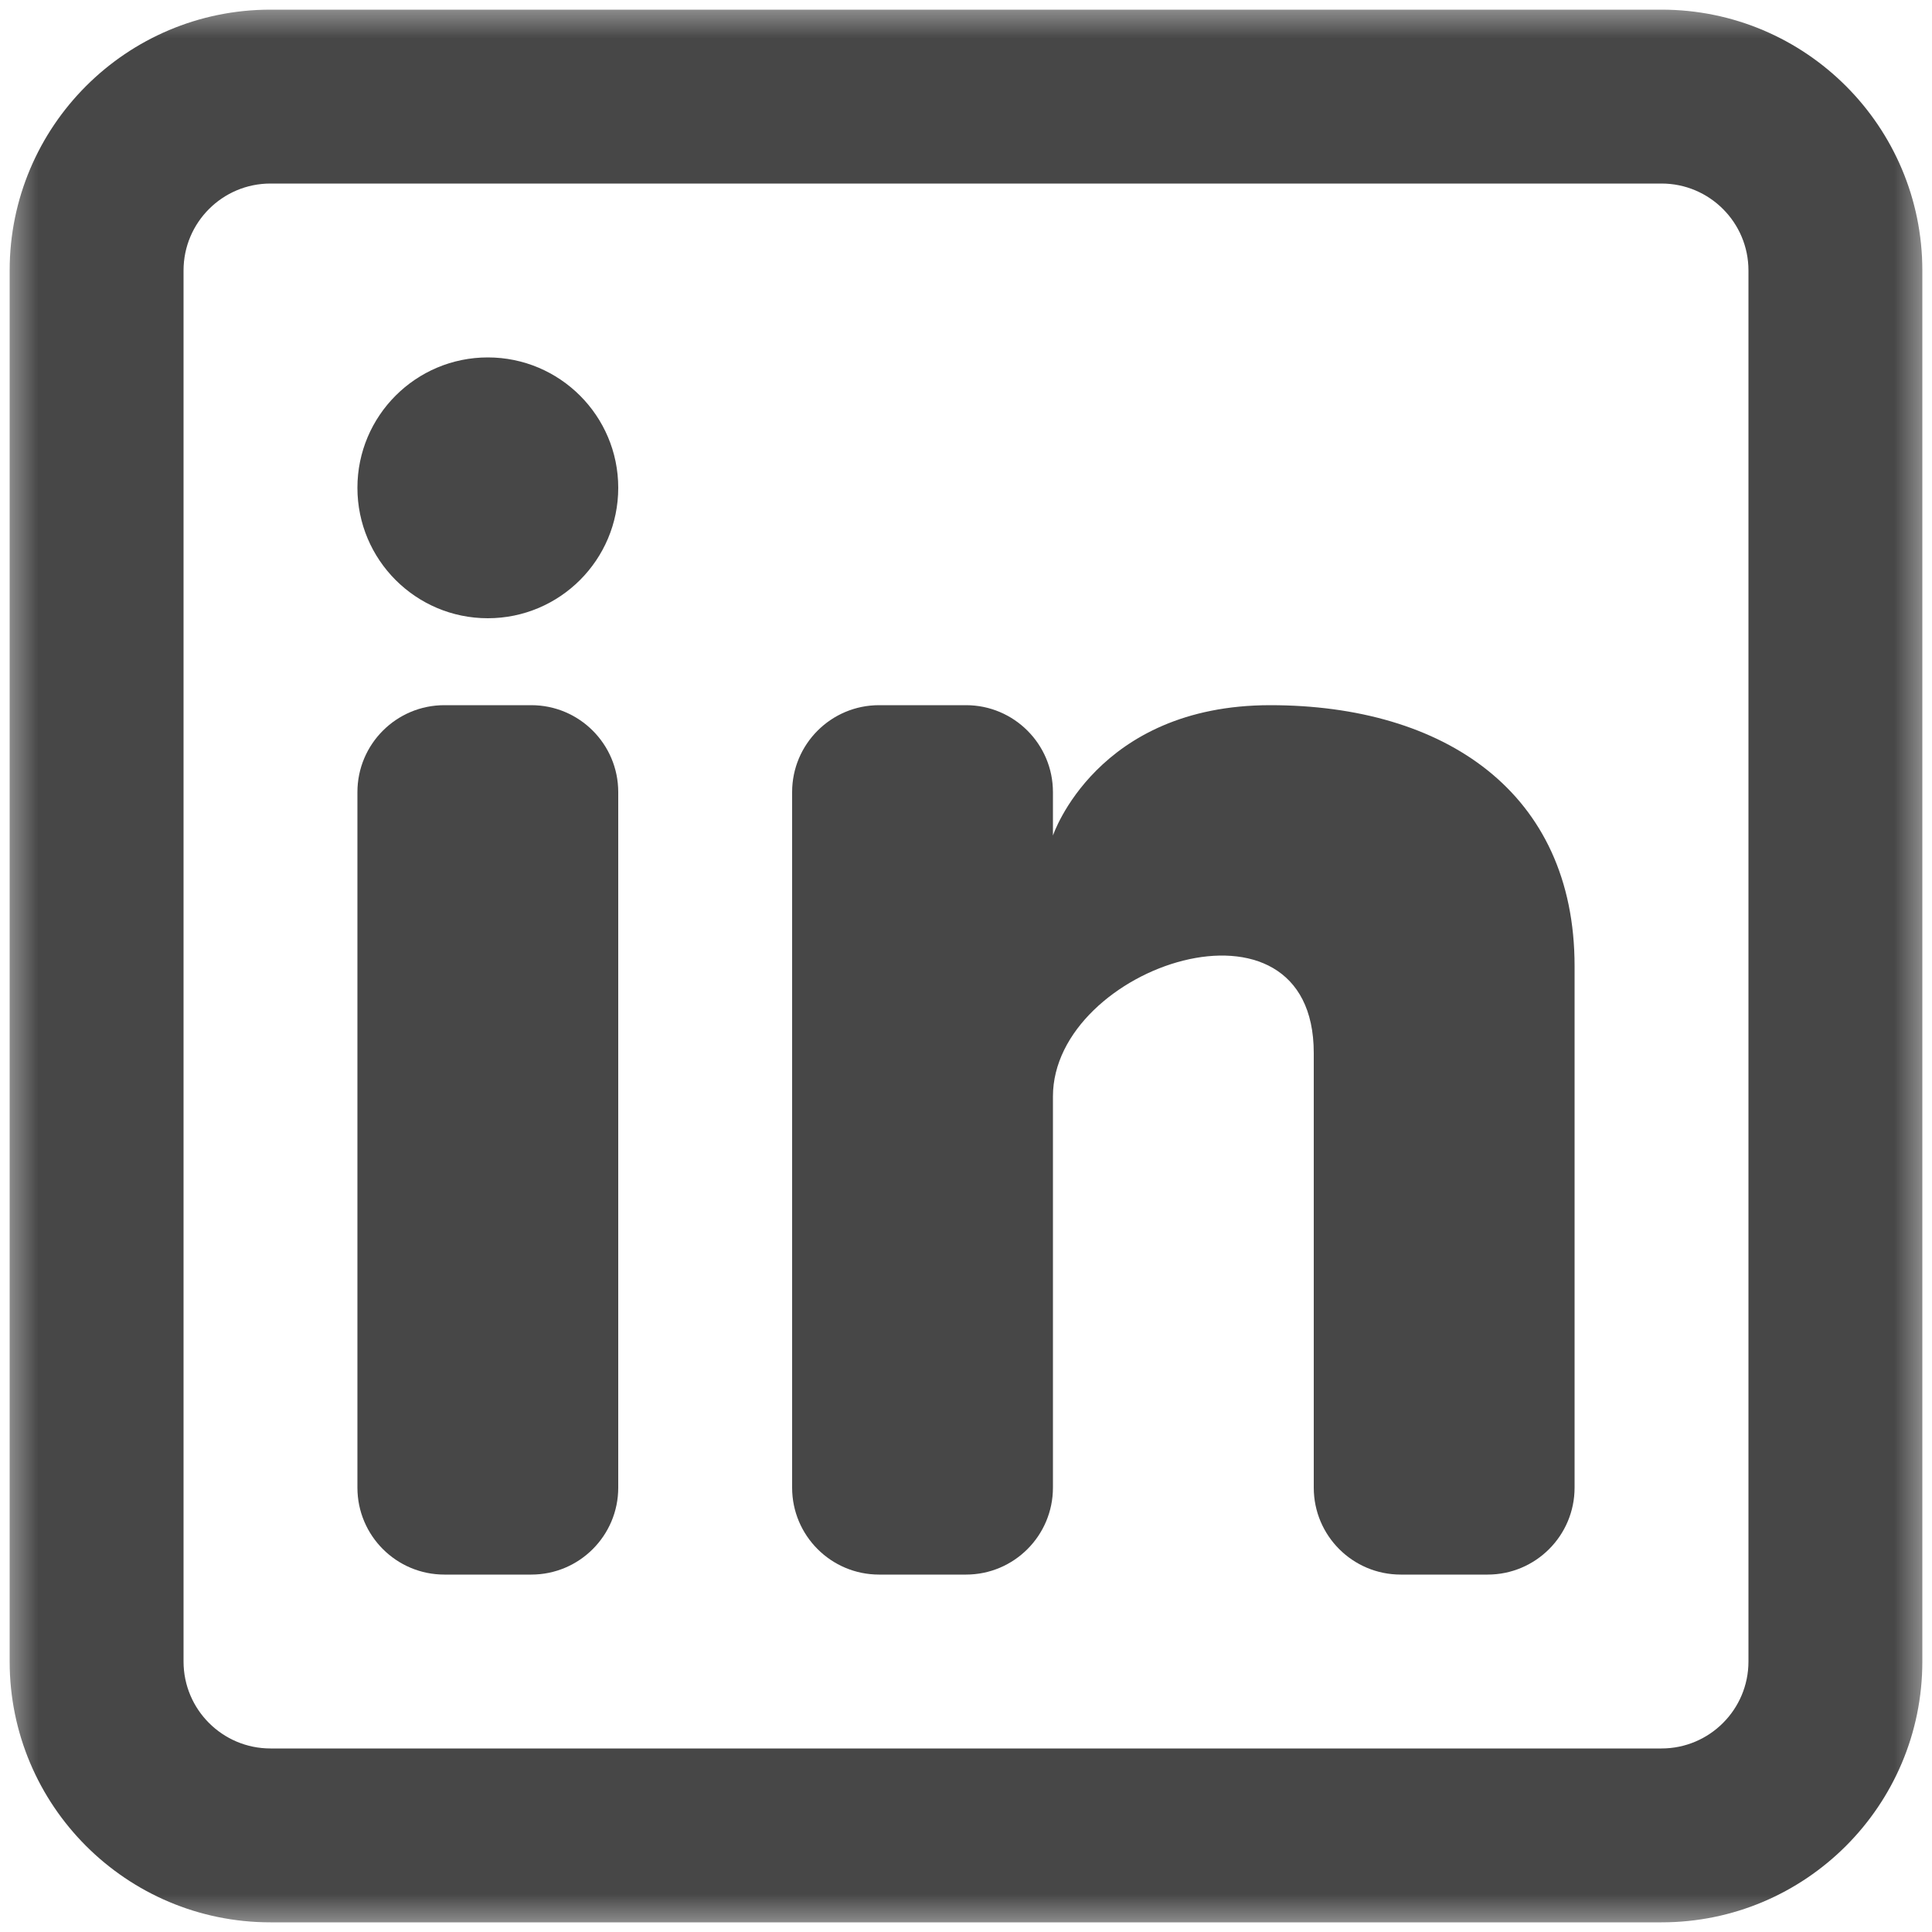 <svg width="25" height="25" viewBox="0 0 25 25" fill="none" xmlns="http://www.w3.org/2000/svg">
<g clip-path="url(#clip0_67_762)">
<mask id="mask0_67_762" style="mask-type:luminance" maskUnits="userSpaceOnUse" x="0" y="0" width="25" height="25">
<path d="M25 0H0V25H25V0Z" fill="white"/>
</mask>
<g mask="url(#mask0_67_762)">
<path d="M6.312 8C7.244 8 8 7.244 8 6.312C8 5.381 7.244 4.625 6.312 4.625C5.381 4.625 4.625 5.381 4.625 6.312C4.625 7.244 5.381 8 6.312 8Z" fill="#474747"/>
<path d="M4.625 10.25C4.625 9.629 5.129 9.125 5.75 9.125H6.875C7.496 9.125 8 9.629 8 10.25V19.25C8 19.871 7.496 20.375 6.875 20.375H5.75C5.129 20.375 4.625 19.871 4.625 19.25V10.25Z" fill="#474747"/>
<path d="M11.375 20.375H12.5C13.121 20.375 13.625 19.871 13.625 19.25V14.188C13.625 12.5 17 11.375 17 13.625V19.25C17 19.872 17.504 20.375 18.125 20.375H19.25C19.871 20.375 20.375 19.871 20.375 19.25V12.5C20.375 10.25 18.688 9.125 16.438 9.125C14.188 9.125 13.625 10.812 13.625 10.812V10.25C13.625 9.629 13.121 9.125 12.5 9.125H11.375C10.754 9.125 10.25 9.629 10.25 10.25V19.25C10.25 19.871 10.754 20.375 11.375 20.375Z" fill="#474747"/>
<path fill-rule="evenodd" clip-rule="evenodd" d="M21.5 0.125C23.364 0.125 24.875 1.636 24.875 3.5V21.5C24.875 23.364 23.364 24.875 21.5 24.875H3.5C1.636 24.875 0.125 23.364 0.125 21.5V3.5C0.125 1.636 1.636 0.125 3.5 0.125H21.5ZM21.5 2.375C22.121 2.375 22.625 2.879 22.625 3.5V21.5C22.625 22.121 22.121 22.625 21.5 22.625H3.5C2.879 22.625 2.375 22.121 2.375 21.5V3.5C2.375 2.879 2.879 2.375 3.5 2.375H21.5Z" fill="#474747"/>
</g>
</g>
<defs>
<clipPath id="clip0_67_762">
<rect width="25" height="25" fill="white"/>
</clipPath>
</defs>
</svg>

